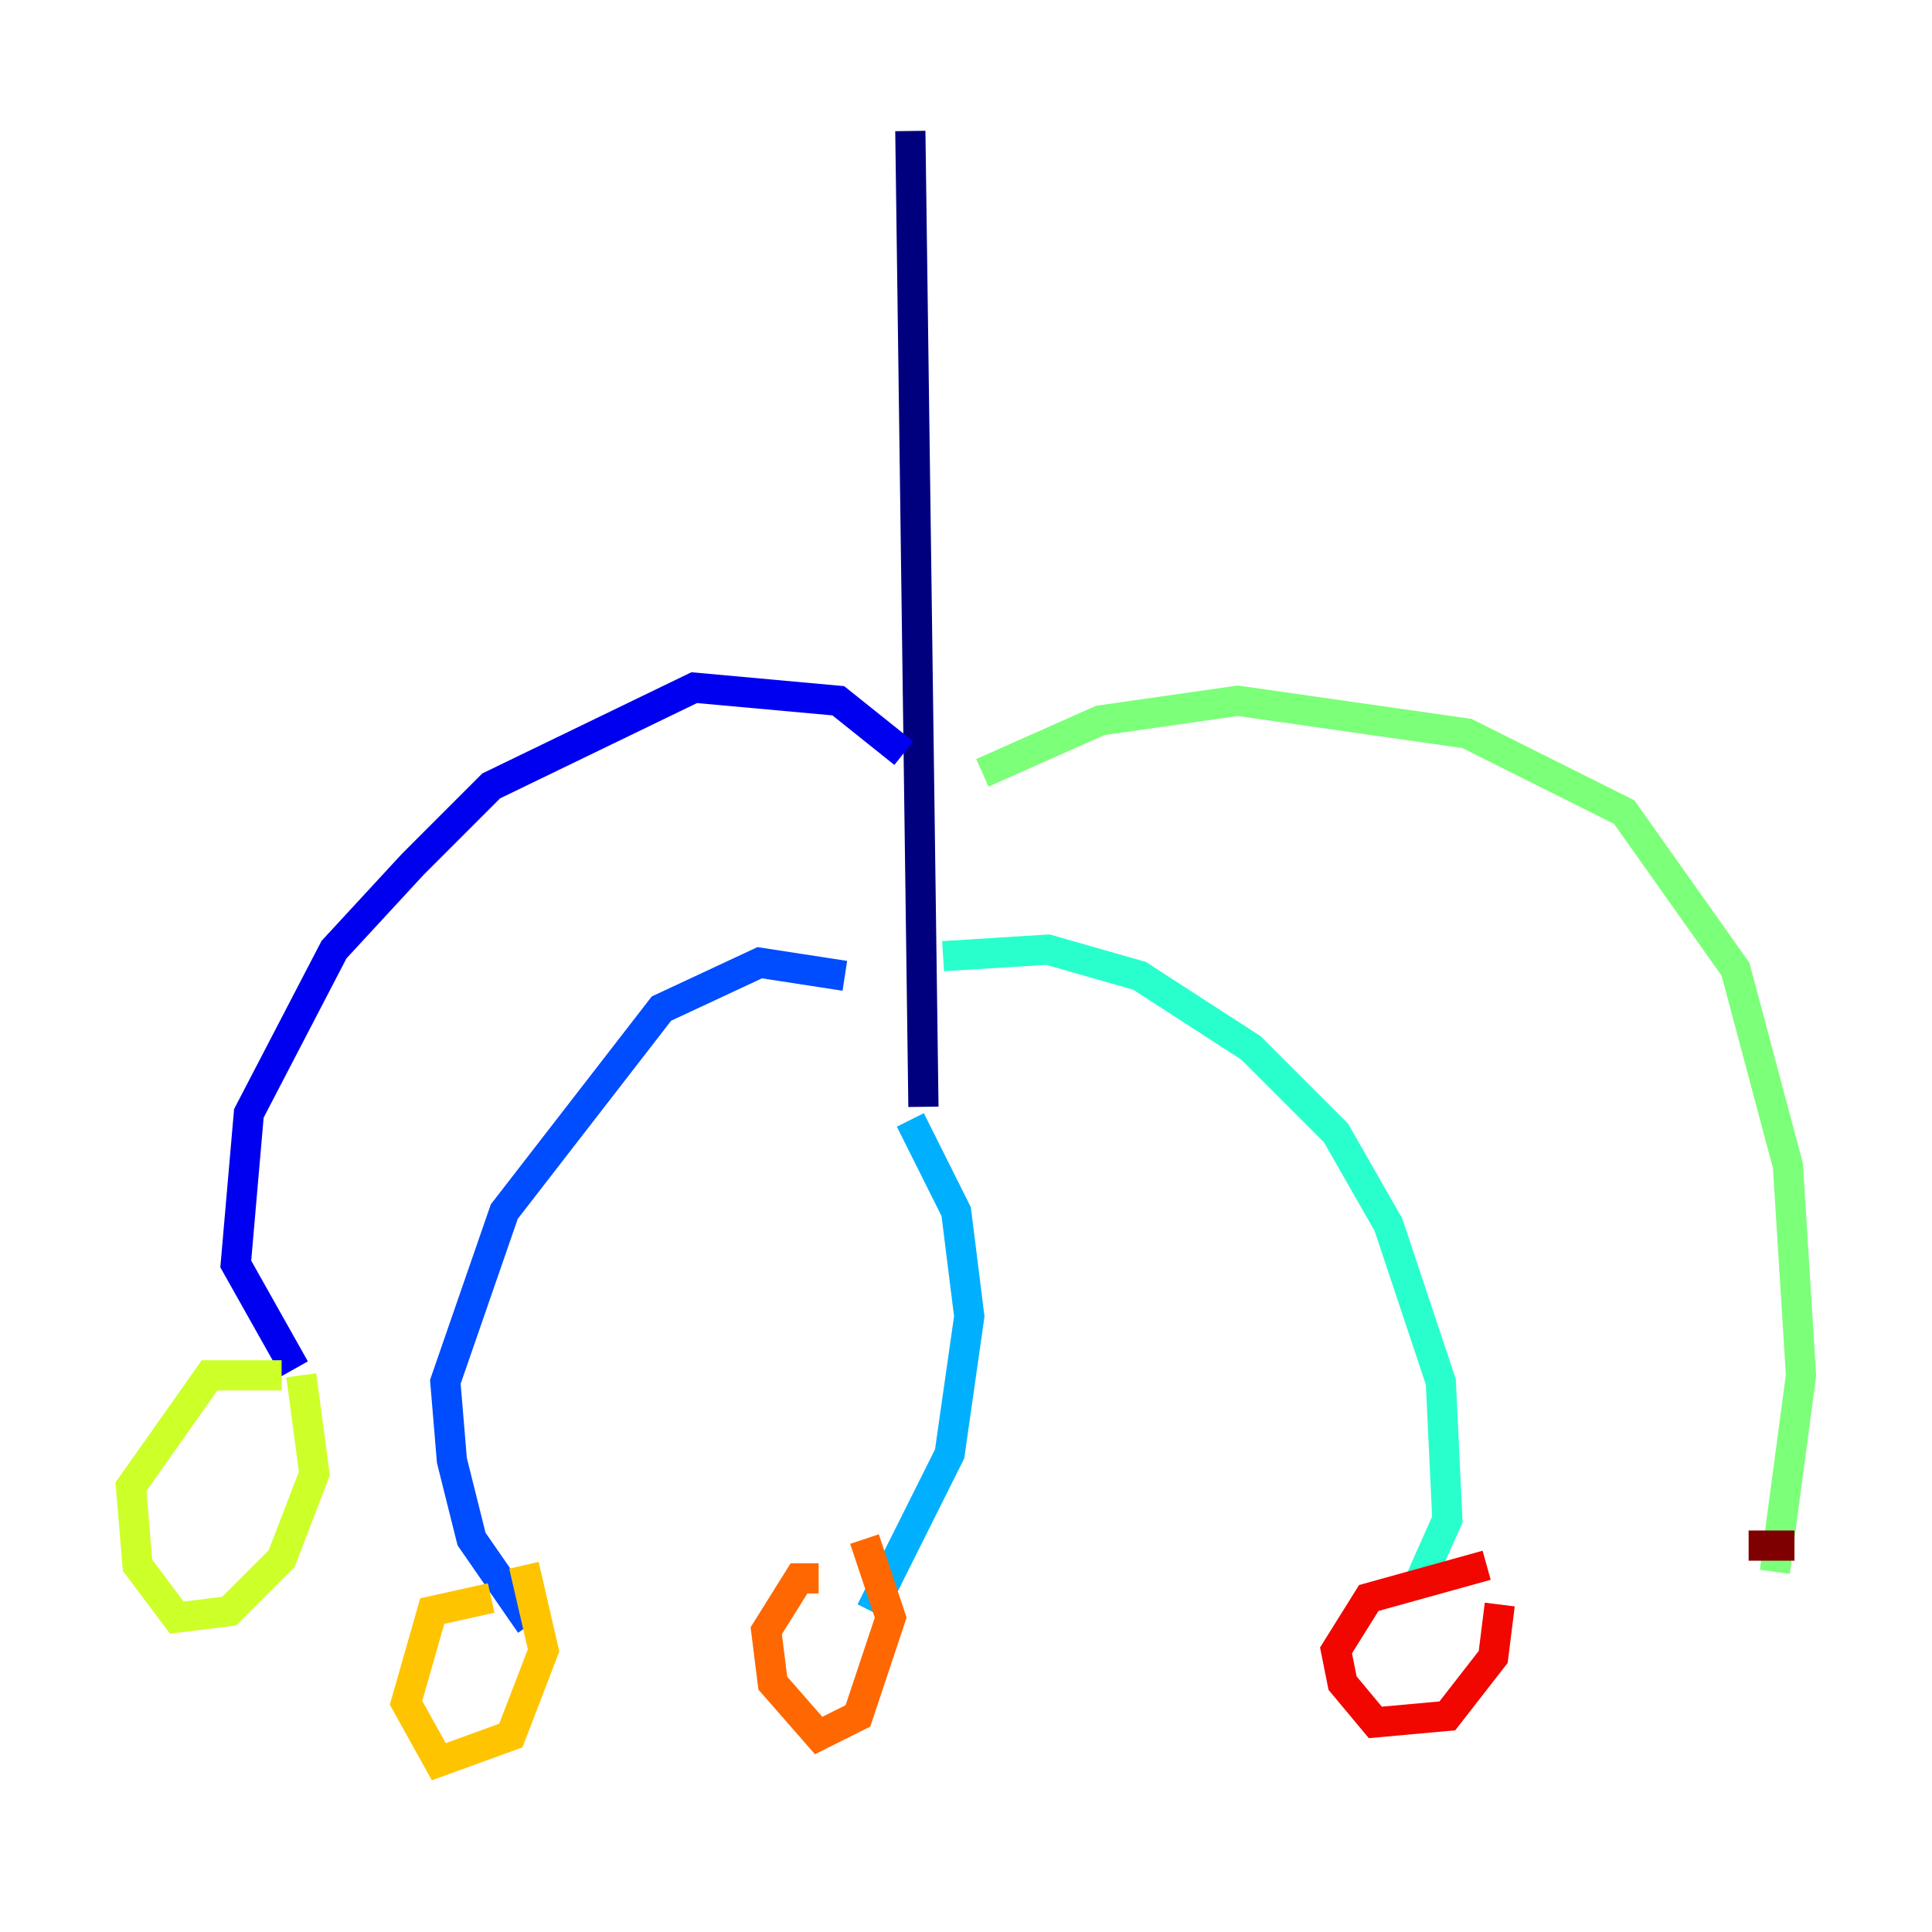 <?xml version="1.0" encoding="utf-8" ?>
<svg baseProfile="tiny" height="128" version="1.2" viewBox="0,0,128,128" width="128" xmlns="http://www.w3.org/2000/svg" xmlns:ev="http://www.w3.org/2001/xml-events" xmlns:xlink="http://www.w3.org/1999/xlink"><defs /><polyline fill="none" points="60.312,8.678 61.18,73.329" stroke="#00007f" stroke-width="2" /><polyline fill="none" points="59.878,49.898 55.539,46.427 45.993,45.559 32.542,52.068 27.336,57.275 22.129,62.915 16.488,73.763 15.62,83.742 19.525,90.685" stroke="#0000f1" stroke-width="2" /><polyline fill="none" points="55.973,64.651 50.332,63.783 43.824,66.82 33.41,80.271 29.505,91.552 29.939,96.759 31.241,101.966 35.146,107.607" stroke="#004cff" stroke-width="2" /><polyline fill="none" points="60.312,74.197 63.349,80.271 64.217,87.214 62.915,96.325 57.709,106.739" stroke="#00b0ff" stroke-width="2" /><polyline fill="none" points="62.481,63.349 69.424,62.915 75.498,64.651 82.875,69.424 88.515,75.064 91.986,81.139 95.458,91.552 95.891,100.664 94.156,104.57" stroke="#29ffcd" stroke-width="2" /><polyline fill="none" points="65.085,51.2 72.895,47.729 82.007,46.427 97.193,48.597 107.607,53.803 114.983,64.217 118.454,77.234 119.322,91.119 117.586,104.136" stroke="#7cff79" stroke-width="2" /><polyline fill="none" points="18.658,91.119 13.885,91.119 8.678,98.495 9.112,103.702 11.715,107.173 15.186,106.739 18.658,103.268 20.827,97.627 19.959,91.119" stroke="#cdff29" stroke-width="2" /><polyline fill="none" points="32.542,105.871 28.637,106.739 26.902,112.814 29.071,116.719 33.844,114.983 36.014,109.342 34.712,103.702" stroke="#ffc400" stroke-width="2" /><polyline fill="none" points="54.237,104.57 52.936,104.57 50.766,108.041 51.2,111.512 54.237,114.983 56.841,113.681 59.01,107.173 57.275,101.966" stroke="#ff6700" stroke-width="2" /><polyline fill="none" points="98.495,103.702 90.685,105.871 88.515,109.342 88.949,111.512 91.119,114.115 95.891,113.681 98.929,109.776 99.363,106.305" stroke="#f10700" stroke-width="2" /><polyline fill="none" points="118.888,102.4 115.851,102.4" stroke="#7f0000" stroke-width="2" /></svg>
